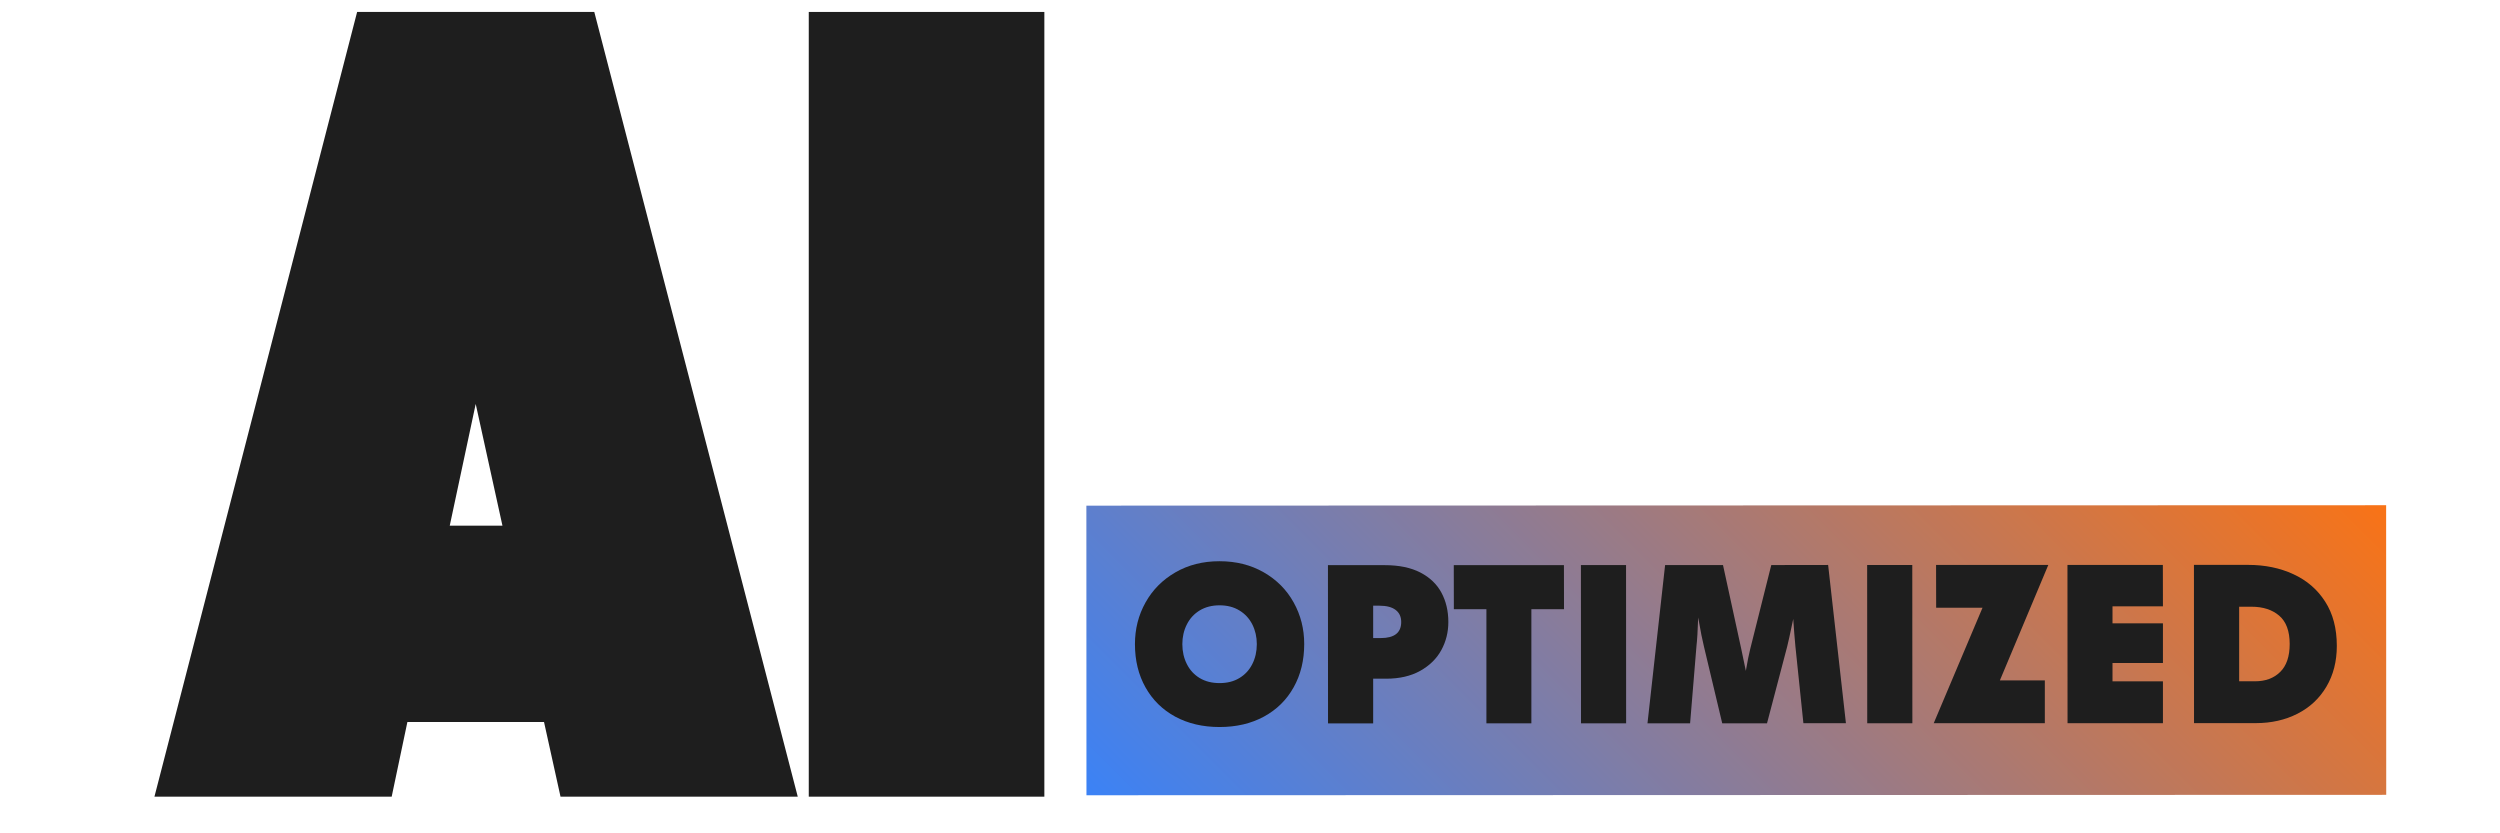 <svg xmlns="http://www.w3.org/2000/svg" xmlns:xlink="http://www.w3.org/1999/xlink" width="600" zoomAndPan="magnify" viewBox="0 0 450 150" height="200" preserveAspectRatio="xMidYMid meet" version="1.0"><defs><g/><clipPath id="d1c6a83d86"><path d="M 0.121 2 L 117 2 L 117 144 L 0.121 144 Z M 0.121 2 " clip-rule="nonzero"/></clipPath><clipPath id="4997011688"><rect x="0" width="164" y="0" height="150"/></clipPath><clipPath id="0c0e842366"><path d="M 195 90 L 430 90 L 430 144 L 195 144 Z M 195 90 " clip-rule="nonzero"/></clipPath><clipPath id="ffef7394e3"><path d="M 195.547 91.016 L 429.504 90.941 L 429.52 143.07 L 195.562 143.145 Z M 195.547 91.016 " clip-rule="nonzero"/></clipPath><clipPath id="65ad59d6f2"><path d="M 0.359 0.719 L 234.602 0.719 L 234.602 53.281 L 0.359 53.281 Z M 0.359 0.719 " clip-rule="nonzero"/></clipPath><clipPath id="81521c3dfd"><path d="M 0.547 1.016 L 234.504 0.941 L 234.52 53.07 L 0.562 53.145 Z M 0.547 1.016 " clip-rule="nonzero"/></clipPath><clipPath id="35d3490129"><path d="M 0.547 1.016 L 234.508 0.941 L 234.523 53.07 L 0.562 53.145 Z M 0.547 1.016 " clip-rule="nonzero"/></clipPath><clipPath id="cea9fe71b2"><path d="M 0.547 1.016 L 234.504 0.941 L 234.52 53.07 L 0.562 53.145 Z M 0.547 1.016 " clip-rule="nonzero"/></clipPath><linearGradient x1="223.028" gradientTransform="matrix(0.204, -0, 0, 0.204, 0.547, 1.017)" y1="479.468" x2="925.966" gradientUnits="userSpaceOnUse" y2="-223.47" id="ffeb0755a7"><stop stop-opacity="1" stop-color="rgb(23.14%, 50.98%, 96.469%)" offset="0"/><stop stop-opacity="1" stop-color="rgb(23.419%, 50.957%, 96.14%)" offset="0.004"/><stop stop-opacity="1" stop-color="rgb(23.698%, 50.935%, 95.81%)" offset="0.008"/><stop stop-opacity="1" stop-color="rgb(23.99%, 50.912%, 95.467%)" offset="0.012"/><stop stop-opacity="1" stop-color="rgb(24.281%, 50.89%, 95.123%)" offset="0.016"/><stop stop-opacity="1" stop-color="rgb(24.571%, 50.867%, 94.78%)" offset="0.02"/><stop stop-opacity="1" stop-color="rgb(24.863%, 50.844%, 94.437%)" offset="0.023"/><stop stop-opacity="1" stop-color="rgb(25.154%, 50.819%, 94.093%)" offset="0.027"/><stop stop-opacity="1" stop-color="rgb(25.446%, 50.797%, 93.75%)" offset="0.031"/><stop stop-opacity="1" stop-color="rgb(25.737%, 50.774%, 93.407%)" offset="0.035"/><stop stop-opacity="1" stop-color="rgb(26.028%, 50.751%, 93.063%)" offset="0.039"/><stop stop-opacity="1" stop-color="rgb(26.32%, 50.728%, 92.72%)" offset="0.043"/><stop stop-opacity="1" stop-color="rgb(26.611%, 50.705%, 92.377%)" offset="0.047"/><stop stop-opacity="1" stop-color="rgb(26.901%, 50.682%, 92.033%)" offset="0.051"/><stop stop-opacity="1" stop-color="rgb(27.193%, 50.659%, 91.69%)" offset="0.055"/><stop stop-opacity="1" stop-color="rgb(27.484%, 50.636%, 91.347%)" offset="0.059"/><stop stop-opacity="1" stop-color="rgb(27.776%, 50.613%, 91.003%)" offset="0.062"/><stop stop-opacity="1" stop-color="rgb(28.067%, 50.591%, 90.66%)" offset="0.066"/><stop stop-opacity="1" stop-color="rgb(28.358%, 50.568%, 90.317%)" offset="0.07"/><stop stop-opacity="1" stop-color="rgb(28.65%, 50.545%, 89.973%)" offset="0.074"/><stop stop-opacity="1" stop-color="rgb(28.941%, 50.522%, 89.63%)" offset="0.078"/><stop stop-opacity="1" stop-color="rgb(29.231%, 50.499%, 89.287%)" offset="0.082"/><stop stop-opacity="1" stop-color="rgb(29.523%, 50.476%, 88.943%)" offset="0.086"/><stop stop-opacity="1" stop-color="rgb(29.814%, 50.452%, 88.6%)" offset="0.09"/><stop stop-opacity="1" stop-color="rgb(30.106%, 50.429%, 88.257%)" offset="0.094"/><stop stop-opacity="1" stop-color="rgb(30.397%, 50.406%, 87.914%)" offset="0.098"/><stop stop-opacity="1" stop-color="rgb(30.688%, 50.383%, 87.57%)" offset="0.102"/><stop stop-opacity="1" stop-color="rgb(30.978%, 50.36%, 87.227%)" offset="0.105"/><stop stop-opacity="1" stop-color="rgb(31.27%, 50.337%, 86.884%)" offset="0.109"/><stop stop-opacity="1" stop-color="rgb(31.561%, 50.314%, 86.54%)" offset="0.113"/><stop stop-opacity="1" stop-color="rgb(31.853%, 50.291%, 86.197%)" offset="0.117"/><stop stop-opacity="1" stop-color="rgb(32.144%, 50.269%, 85.854%)" offset="0.121"/><stop stop-opacity="1" stop-color="rgb(32.436%, 50.246%, 85.51%)" offset="0.125"/><stop stop-opacity="1" stop-color="rgb(32.727%, 50.223%, 85.167%)" offset="0.129"/><stop stop-opacity="1" stop-color="rgb(33.018%, 50.2%, 84.824%)" offset="0.133"/><stop stop-opacity="1" stop-color="rgb(33.308%, 50.177%, 84.48%)" offset="0.137"/><stop stop-opacity="1" stop-color="rgb(33.6%, 50.154%, 84.137%)" offset="0.141"/><stop stop-opacity="1" stop-color="rgb(33.891%, 50.131%, 83.794%)" offset="0.145"/><stop stop-opacity="1" stop-color="rgb(34.183%, 50.108%, 83.45%)" offset="0.148"/><stop stop-opacity="1" stop-color="rgb(34.474%, 50.084%, 83.107%)" offset="0.152"/><stop stop-opacity="1" stop-color="rgb(34.766%, 50.061%, 82.764%)" offset="0.156"/><stop stop-opacity="1" stop-color="rgb(35.057%, 50.038%, 82.42%)" offset="0.16"/><stop stop-opacity="1" stop-color="rgb(35.349%, 50.015%, 82.077%)" offset="0.164"/><stop stop-opacity="1" stop-color="rgb(35.638%, 49.992%, 81.734%)" offset="0.168"/><stop stop-opacity="1" stop-color="rgb(35.93%, 49.969%, 81.39%)" offset="0.172"/><stop stop-opacity="1" stop-color="rgb(36.221%, 49.947%, 81.047%)" offset="0.176"/><stop stop-opacity="1" stop-color="rgb(36.513%, 49.924%, 80.704%)" offset="0.18"/><stop stop-opacity="1" stop-color="rgb(36.804%, 49.901%, 80.36%)" offset="0.184"/><stop stop-opacity="1" stop-color="rgb(37.096%, 49.878%, 80.017%)" offset="0.188"/><stop stop-opacity="1" stop-color="rgb(37.387%, 49.855%, 79.674%)" offset="0.191"/><stop stop-opacity="1" stop-color="rgb(37.679%, 49.832%, 79.33%)" offset="0.195"/><stop stop-opacity="1" stop-color="rgb(37.968%, 49.809%, 78.987%)" offset="0.199"/><stop stop-opacity="1" stop-color="rgb(38.26%, 49.786%, 78.644%)" offset="0.203"/><stop stop-opacity="1" stop-color="rgb(38.551%, 49.763%, 78.299%)" offset="0.207"/><stop stop-opacity="1" stop-color="rgb(38.843%, 49.741%, 77.956%)" offset="0.211"/><stop stop-opacity="1" stop-color="rgb(39.134%, 49.716%, 77.612%)" offset="0.215"/><stop stop-opacity="1" stop-color="rgb(39.426%, 49.693%, 77.269%)" offset="0.219"/><stop stop-opacity="1" stop-color="rgb(39.716%, 49.67%, 76.926%)" offset="0.223"/><stop stop-opacity="1" stop-color="rgb(40.007%, 49.648%, 76.582%)" offset="0.227"/><stop stop-opacity="1" stop-color="rgb(40.298%, 49.625%, 76.239%)" offset="0.23"/><stop stop-opacity="1" stop-color="rgb(40.59%, 49.602%, 75.896%)" offset="0.234"/><stop stop-opacity="1" stop-color="rgb(40.881%, 49.579%, 75.552%)" offset="0.238"/><stop stop-opacity="1" stop-color="rgb(41.173%, 49.556%, 75.209%)" offset="0.242"/><stop stop-opacity="1" stop-color="rgb(41.464%, 49.533%, 74.866%)" offset="0.246"/><stop stop-opacity="1" stop-color="rgb(41.756%, 49.51%, 74.522%)" offset="0.25"/><stop stop-opacity="1" stop-color="rgb(42.046%, 49.487%, 74.179%)" offset="0.254"/><stop stop-opacity="1" stop-color="rgb(42.337%, 49.464%, 73.836%)" offset="0.258"/><stop stop-opacity="1" stop-color="rgb(42.628%, 49.442%, 73.492%)" offset="0.262"/><stop stop-opacity="1" stop-color="rgb(42.92%, 49.419%, 73.149%)" offset="0.266"/><stop stop-opacity="1" stop-color="rgb(43.211%, 49.396%, 72.806%)" offset="0.27"/><stop stop-opacity="1" stop-color="rgb(43.503%, 49.373%, 72.462%)" offset="0.273"/><stop stop-opacity="1" stop-color="rgb(43.794%, 49.348%, 72.119%)" offset="0.277"/><stop stop-opacity="1" stop-color="rgb(44.086%, 49.326%, 71.776%)" offset="0.281"/><stop stop-opacity="1" stop-color="rgb(44.376%, 49.303%, 71.432%)" offset="0.285"/><stop stop-opacity="1" stop-color="rgb(44.667%, 49.28%, 71.089%)" offset="0.289"/><stop stop-opacity="1" stop-color="rgb(44.958%, 49.257%, 70.746%)" offset="0.293"/><stop stop-opacity="1" stop-color="rgb(45.25%, 49.234%, 70.403%)" offset="0.297"/><stop stop-opacity="1" stop-color="rgb(45.541%, 49.211%, 70.059%)" offset="0.301"/><stop stop-opacity="1" stop-color="rgb(45.833%, 49.188%, 69.716%)" offset="0.305"/><stop stop-opacity="1" stop-color="rgb(46.123%, 49.165%, 69.373%)" offset="0.309"/><stop stop-opacity="1" stop-color="rgb(46.414%, 49.142%, 69.029%)" offset="0.312"/><stop stop-opacity="1" stop-color="rgb(46.706%, 49.12%, 68.686%)" offset="0.316"/><stop stop-opacity="1" stop-color="rgb(46.997%, 49.097%, 68.343%)" offset="0.32"/><stop stop-opacity="1" stop-color="rgb(47.289%, 49.074%, 67.999%)" offset="0.324"/><stop stop-opacity="1" stop-color="rgb(47.58%, 49.051%, 67.656%)" offset="0.328"/><stop stop-opacity="1" stop-color="rgb(47.871%, 49.028%, 67.313%)" offset="0.332"/><stop stop-opacity="1" stop-color="rgb(48.163%, 49.005%, 66.969%)" offset="0.336"/><stop stop-opacity="1" stop-color="rgb(48.453%, 48.981%, 66.626%)" offset="0.34"/><stop stop-opacity="1" stop-color="rgb(48.744%, 48.958%, 66.283%)" offset="0.344"/><stop stop-opacity="1" stop-color="rgb(49.036%, 48.935%, 65.939%)" offset="0.348"/><stop stop-opacity="1" stop-color="rgb(49.327%, 48.912%, 65.596%)" offset="0.352"/><stop stop-opacity="1" stop-color="rgb(49.619%, 48.889%, 65.253%)" offset="0.355"/><stop stop-opacity="1" stop-color="rgb(49.91%, 48.866%, 64.909%)" offset="0.359"/><stop stop-opacity="1" stop-color="rgb(50.201%, 48.843%, 64.566%)" offset="0.363"/><stop stop-opacity="1" stop-color="rgb(50.493%, 48.82%, 64.223%)" offset="0.367"/><stop stop-opacity="1" stop-color="rgb(50.783%, 48.798%, 63.879%)" offset="0.371"/><stop stop-opacity="1" stop-color="rgb(51.074%, 48.775%, 63.536%)" offset="0.375"/><stop stop-opacity="1" stop-color="rgb(51.366%, 48.752%, 63.193%)" offset="0.379"/><stop stop-opacity="1" stop-color="rgb(51.657%, 48.729%, 62.849%)" offset="0.383"/><stop stop-opacity="1" stop-color="rgb(51.949%, 48.706%, 62.506%)" offset="0.387"/><stop stop-opacity="1" stop-color="rgb(52.24%, 48.683%, 62.163%)" offset="0.391"/><stop stop-opacity="1" stop-color="rgb(52.531%, 48.66%, 61.819%)" offset="0.395"/><stop stop-opacity="1" stop-color="rgb(52.823%, 48.637%, 61.476%)" offset="0.398"/><stop stop-opacity="1" stop-color="rgb(53.113%, 48.613%, 61.133%)" offset="0.402"/><stop stop-opacity="1" stop-color="rgb(53.404%, 48.59%, 60.789%)" offset="0.406"/><stop stop-opacity="1" stop-color="rgb(53.696%, 48.567%, 60.446%)" offset="0.41"/><stop stop-opacity="1" stop-color="rgb(53.987%, 48.544%, 60.103%)" offset="0.414"/><stop stop-opacity="1" stop-color="rgb(54.279%, 48.521%, 59.76%)" offset="0.418"/><stop stop-opacity="1" stop-color="rgb(54.57%, 48.499%, 59.416%)" offset="0.422"/><stop stop-opacity="1" stop-color="rgb(54.86%, 48.476%, 59.073%)" offset="0.426"/><stop stop-opacity="1" stop-color="rgb(55.151%, 48.453%, 58.73%)" offset="0.43"/><stop stop-opacity="1" stop-color="rgb(55.443%, 48.43%, 58.386%)" offset="0.434"/><stop stop-opacity="1" stop-color="rgb(55.734%, 48.407%, 58.043%)" offset="0.438"/><stop stop-opacity="1" stop-color="rgb(56.026%, 48.384%, 57.7%)" offset="0.441"/><stop stop-opacity="1" stop-color="rgb(56.317%, 48.361%, 57.356%)" offset="0.445"/><stop stop-opacity="1" stop-color="rgb(56.609%, 48.338%, 57.013%)" offset="0.449"/><stop stop-opacity="1" stop-color="rgb(56.9%, 48.315%, 56.67%)" offset="0.453"/><stop stop-opacity="1" stop-color="rgb(57.19%, 48.293%, 56.326%)" offset="0.457"/><stop stop-opacity="1" stop-color="rgb(57.481%, 48.27%, 55.983%)" offset="0.461"/><stop stop-opacity="1" stop-color="rgb(57.773%, 48.245%, 55.64%)" offset="0.465"/><stop stop-opacity="1" stop-color="rgb(58.064%, 48.222%, 55.296%)" offset="0.469"/><stop stop-opacity="1" stop-color="rgb(58.356%, 48.199%, 54.953%)" offset="0.473"/><stop stop-opacity="1" stop-color="rgb(58.647%, 48.177%, 54.61%)" offset="0.477"/><stop stop-opacity="1" stop-color="rgb(58.939%, 48.154%, 54.266%)" offset="0.48"/><stop stop-opacity="1" stop-color="rgb(59.23%, 48.131%, 53.923%)" offset="0.484"/><stop stop-opacity="1" stop-color="rgb(59.52%, 48.108%, 53.58%)" offset="0.488"/><stop stop-opacity="1" stop-color="rgb(59.811%, 48.085%, 53.236%)" offset="0.492"/><stop stop-opacity="1" stop-color="rgb(60.103%, 48.062%, 52.893%)" offset="0.496"/><stop stop-opacity="1" stop-color="rgb(60.394%, 48.039%, 52.55%)" offset="0.5"/><stop stop-opacity="1" stop-color="rgb(60.686%, 48.016%, 52.206%)" offset="0.504"/><stop stop-opacity="1" stop-color="rgb(60.977%, 47.993%, 51.863%)" offset="0.508"/><stop stop-opacity="1" stop-color="rgb(61.267%, 47.971%, 51.52%)" offset="0.512"/><stop stop-opacity="1" stop-color="rgb(61.559%, 47.948%, 51.176%)" offset="0.516"/><stop stop-opacity="1" stop-color="rgb(61.85%, 47.925%, 50.833%)" offset="0.52"/><stop stop-opacity="1" stop-color="rgb(62.141%, 47.902%, 50.49%)" offset="0.523"/><stop stop-opacity="1" stop-color="rgb(62.433%, 47.878%, 50.145%)" offset="0.527"/><stop stop-opacity="1" stop-color="rgb(62.724%, 47.855%, 49.802%)" offset="0.531"/><stop stop-opacity="1" stop-color="rgb(63.016%, 47.832%, 49.458%)" offset="0.535"/><stop stop-opacity="1" stop-color="rgb(63.307%, 47.809%, 49.115%)" offset="0.539"/><stop stop-opacity="1" stop-color="rgb(63.597%, 47.786%, 48.772%)" offset="0.543"/><stop stop-opacity="1" stop-color="rgb(63.889%, 47.763%, 48.428%)" offset="0.547"/><stop stop-opacity="1" stop-color="rgb(64.18%, 47.74%, 48.085%)" offset="0.551"/><stop stop-opacity="1" stop-color="rgb(64.471%, 47.717%, 47.742%)" offset="0.555"/><stop stop-opacity="1" stop-color="rgb(64.763%, 47.694%, 47.398%)" offset="0.559"/><stop stop-opacity="1" stop-color="rgb(65.054%, 47.672%, 47.055%)" offset="0.562"/><stop stop-opacity="1" stop-color="rgb(65.346%, 47.649%, 46.712%)" offset="0.566"/><stop stop-opacity="1" stop-color="rgb(65.637%, 47.626%, 46.368%)" offset="0.57"/><stop stop-opacity="1" stop-color="rgb(65.927%, 47.603%, 46.025%)" offset="0.574"/><stop stop-opacity="1" stop-color="rgb(66.219%, 47.58%, 45.682%)" offset="0.578"/><stop stop-opacity="1" stop-color="rgb(66.51%, 47.557%, 45.338%)" offset="0.582"/><stop stop-opacity="1" stop-color="rgb(66.801%, 47.534%, 44.995%)" offset="0.586"/><stop stop-opacity="1" stop-color="rgb(67.093%, 47.51%, 44.652%)" offset="0.59"/><stop stop-opacity="1" stop-color="rgb(67.384%, 47.487%, 44.308%)" offset="0.594"/><stop stop-opacity="1" stop-color="rgb(67.676%, 47.464%, 43.965%)" offset="0.598"/><stop stop-opacity="1" stop-color="rgb(67.967%, 47.441%, 43.622%)" offset="0.602"/><stop stop-opacity="1" stop-color="rgb(68.257%, 47.418%, 43.279%)" offset="0.605"/><stop stop-opacity="1" stop-color="rgb(68.549%, 47.395%, 42.935%)" offset="0.609"/><stop stop-opacity="1" stop-color="rgb(68.84%, 47.372%, 42.592%)" offset="0.613"/><stop stop-opacity="1" stop-color="rgb(69.131%, 47.35%, 42.249%)" offset="0.617"/><stop stop-opacity="1" stop-color="rgb(69.423%, 47.327%, 41.905%)" offset="0.621"/><stop stop-opacity="1" stop-color="rgb(69.714%, 47.304%, 41.562%)" offset="0.625"/><stop stop-opacity="1" stop-color="rgb(70.004%, 47.281%, 41.219%)" offset="0.629"/><stop stop-opacity="1" stop-color="rgb(70.296%, 47.258%, 40.875%)" offset="0.633"/><stop stop-opacity="1" stop-color="rgb(70.587%, 47.235%, 40.532%)" offset="0.637"/><stop stop-opacity="1" stop-color="rgb(70.879%, 47.212%, 40.189%)" offset="0.641"/><stop stop-opacity="1" stop-color="rgb(71.17%, 47.189%, 39.845%)" offset="0.645"/><stop stop-opacity="1" stop-color="rgb(71.461%, 47.166%, 39.502%)" offset="0.648"/><stop stop-opacity="1" stop-color="rgb(71.753%, 47.142%, 39.159%)" offset="0.652"/><stop stop-opacity="1" stop-color="rgb(72.044%, 47.119%, 38.815%)" offset="0.656"/><stop stop-opacity="1" stop-color="rgb(72.334%, 47.096%, 38.472%)" offset="0.66"/><stop stop-opacity="1" stop-color="rgb(72.626%, 47.073%, 38.129%)" offset="0.664"/><stop stop-opacity="1" stop-color="rgb(72.917%, 47.05%, 37.785%)" offset="0.668"/><stop stop-opacity="1" stop-color="rgb(73.209%, 47.028%, 37.442%)" offset="0.672"/><stop stop-opacity="1" stop-color="rgb(73.5%, 47.005%, 37.099%)" offset="0.676"/><stop stop-opacity="1" stop-color="rgb(73.792%, 46.982%, 36.755%)" offset="0.68"/><stop stop-opacity="1" stop-color="rgb(74.083%, 46.959%, 36.412%)" offset="0.684"/><stop stop-opacity="1" stop-color="rgb(74.374%, 46.936%, 36.069%)" offset="0.688"/><stop stop-opacity="1" stop-color="rgb(74.664%, 46.913%, 35.725%)" offset="0.691"/><stop stop-opacity="1" stop-color="rgb(74.956%, 46.89%, 35.382%)" offset="0.695"/><stop stop-opacity="1" stop-color="rgb(75.247%, 46.867%, 35.039%)" offset="0.699"/><stop stop-opacity="1" stop-color="rgb(75.539%, 46.844%, 34.695%)" offset="0.703"/><stop stop-opacity="1" stop-color="rgb(75.83%, 46.822%, 34.352%)" offset="0.707"/><stop stop-opacity="1" stop-color="rgb(76.122%, 46.799%, 34.009%)" offset="0.711"/><stop stop-opacity="1" stop-color="rgb(76.413%, 46.776%, 33.665%)" offset="0.715"/><stop stop-opacity="1" stop-color="rgb(76.704%, 46.753%, 33.322%)" offset="0.719"/><stop stop-opacity="1" stop-color="rgb(76.994%, 46.729%, 32.979%)" offset="0.723"/><stop stop-opacity="1" stop-color="rgb(77.286%, 46.706%, 32.635%)" offset="0.727"/><stop stop-opacity="1" stop-color="rgb(77.577%, 46.683%, 32.292%)" offset="0.73"/><stop stop-opacity="1" stop-color="rgb(77.869%, 46.66%, 31.949%)" offset="0.734"/><stop stop-opacity="1" stop-color="rgb(78.16%, 46.637%, 31.606%)" offset="0.738"/><stop stop-opacity="1" stop-color="rgb(78.452%, 46.614%, 31.262%)" offset="0.742"/><stop stop-opacity="1" stop-color="rgb(78.741%, 46.591%, 30.919%)" offset="0.746"/><stop stop-opacity="1" stop-color="rgb(79.033%, 46.568%, 30.576%)" offset="0.75"/><stop stop-opacity="1" stop-color="rgb(79.324%, 46.545%, 30.232%)" offset="0.754"/><stop stop-opacity="1" stop-color="rgb(79.616%, 46.523%, 29.889%)" offset="0.758"/><stop stop-opacity="1" stop-color="rgb(79.907%, 46.5%, 29.546%)" offset="0.762"/><stop stop-opacity="1" stop-color="rgb(80.199%, 46.477%, 29.202%)" offset="0.766"/><stop stop-opacity="1" stop-color="rgb(80.49%, 46.454%, 28.859%)" offset="0.77"/><stop stop-opacity="1" stop-color="rgb(80.782%, 46.431%, 28.516%)" offset="0.773"/><stop stop-opacity="1" stop-color="rgb(81.071%, 46.408%, 28.172%)" offset="0.777"/><stop stop-opacity="1" stop-color="rgb(81.363%, 46.385%, 27.829%)" offset="0.781"/><stop stop-opacity="1" stop-color="rgb(81.654%, 46.361%, 27.486%)" offset="0.785"/><stop stop-opacity="1" stop-color="rgb(81.946%, 46.338%, 27.142%)" offset="0.789"/><stop stop-opacity="1" stop-color="rgb(82.237%, 46.315%, 26.799%)" offset="0.793"/><stop stop-opacity="1" stop-color="rgb(82.529%, 46.292%, 26.456%)" offset="0.797"/><stop stop-opacity="1" stop-color="rgb(82.82%, 46.269%, 26.112%)" offset="0.801"/><stop stop-opacity="1" stop-color="rgb(83.112%, 46.246%, 25.769%)" offset="0.805"/><stop stop-opacity="1" stop-color="rgb(83.401%, 46.223%, 25.426%)" offset="0.809"/><stop stop-opacity="1" stop-color="rgb(83.693%, 46.201%, 25.082%)" offset="0.812"/><stop stop-opacity="1" stop-color="rgb(83.984%, 46.178%, 24.739%)" offset="0.816"/><stop stop-opacity="1" stop-color="rgb(84.276%, 46.155%, 24.396%)" offset="0.82"/><stop stop-opacity="1" stop-color="rgb(84.567%, 46.132%, 24.052%)" offset="0.824"/><stop stop-opacity="1" stop-color="rgb(84.859%, 46.109%, 23.709%)" offset="0.828"/><stop stop-opacity="1" stop-color="rgb(85.149%, 46.086%, 23.366%)" offset="0.832"/><stop stop-opacity="1" stop-color="rgb(85.44%, 46.063%, 23.022%)" offset="0.836"/><stop stop-opacity="1" stop-color="rgb(85.732%, 46.04%, 22.679%)" offset="0.84"/><stop stop-opacity="1" stop-color="rgb(86.023%, 46.017%, 22.336%)" offset="0.844"/><stop stop-opacity="1" stop-color="rgb(86.314%, 45.993%, 21.992%)" offset="0.848"/><stop stop-opacity="1" stop-color="rgb(86.606%, 45.97%, 21.649%)" offset="0.852"/><stop stop-opacity="1" stop-color="rgb(86.897%, 45.947%, 21.304%)" offset="0.855"/><stop stop-opacity="1" stop-color="rgb(87.189%, 45.924%, 20.961%)" offset="0.859"/><stop stop-opacity="1" stop-color="rgb(87.479%, 45.901%, 20.618%)" offset="0.863"/><stop stop-opacity="1" stop-color="rgb(87.77%, 45.879%, 20.274%)" offset="0.867"/><stop stop-opacity="1" stop-color="rgb(88.062%, 45.856%, 19.931%)" offset="0.871"/><stop stop-opacity="1" stop-color="rgb(88.353%, 45.833%, 19.588%)" offset="0.875"/><stop stop-opacity="1" stop-color="rgb(88.644%, 45.81%, 19.244%)" offset="0.879"/><stop stop-opacity="1" stop-color="rgb(88.936%, 45.787%, 18.901%)" offset="0.883"/><stop stop-opacity="1" stop-color="rgb(89.227%, 45.764%, 18.558%)" offset="0.887"/><stop stop-opacity="1" stop-color="rgb(89.519%, 45.741%, 18.214%)" offset="0.891"/><stop stop-opacity="1" stop-color="rgb(89.809%, 45.718%, 17.871%)" offset="0.895"/><stop stop-opacity="1" stop-color="rgb(90.1%, 45.695%, 17.528%)" offset="0.898"/><stop stop-opacity="1" stop-color="rgb(90.392%, 45.673%, 17.184%)" offset="0.902"/><stop stop-opacity="1" stop-color="rgb(90.683%, 45.65%, 16.841%)" offset="0.906"/><stop stop-opacity="1" stop-color="rgb(90.974%, 45.625%, 16.498%)" offset="0.91"/><stop stop-opacity="1" stop-color="rgb(91.266%, 45.602%, 16.154%)" offset="0.914"/><stop stop-opacity="1" stop-color="rgb(91.557%, 45.58%, 15.811%)" offset="0.918"/><stop stop-opacity="1" stop-color="rgb(91.849%, 45.557%, 15.468%)" offset="0.922"/><stop stop-opacity="1" stop-color="rgb(92.139%, 45.534%, 15.125%)" offset="0.926"/><stop stop-opacity="1" stop-color="rgb(92.43%, 45.511%, 14.781%)" offset="0.93"/><stop stop-opacity="1" stop-color="rgb(92.722%, 45.488%, 14.438%)" offset="0.934"/><stop stop-opacity="1" stop-color="rgb(93.013%, 45.465%, 14.095%)" offset="0.938"/><stop stop-opacity="1" stop-color="rgb(93.304%, 45.442%, 13.751%)" offset="0.941"/><stop stop-opacity="1" stop-color="rgb(93.596%, 45.419%, 13.408%)" offset="0.945"/><stop stop-opacity="1" stop-color="rgb(93.886%, 45.396%, 13.065%)" offset="0.949"/><stop stop-opacity="1" stop-color="rgb(94.177%, 45.374%, 12.721%)" offset="0.953"/><stop stop-opacity="1" stop-color="rgb(94.469%, 45.351%, 12.378%)" offset="0.957"/><stop stop-opacity="1" stop-color="rgb(94.76%, 45.328%, 12.035%)" offset="0.961"/><stop stop-opacity="1" stop-color="rgb(95.052%, 45.305%, 11.691%)" offset="0.965"/><stop stop-opacity="1" stop-color="rgb(95.343%, 45.282%, 11.348%)" offset="0.969"/><stop stop-opacity="1" stop-color="rgb(95.634%, 45.258%, 11.005%)" offset="0.973"/><stop stop-opacity="1" stop-color="rgb(95.926%, 45.235%, 10.661%)" offset="0.977"/><stop stop-opacity="1" stop-color="rgb(96.216%, 45.212%, 10.318%)" offset="0.98"/><stop stop-opacity="1" stop-color="rgb(96.507%, 45.189%, 9.975%)" offset="0.984"/><stop stop-opacity="1" stop-color="rgb(96.799%, 45.166%, 9.631%)" offset="0.988"/><stop stop-opacity="1" stop-color="rgb(97.09%, 45.143%, 9.288%)" offset="0.992"/><stop stop-opacity="1" stop-color="rgb(97.369%, 45.12%, 8.958%)" offset="0.996"/><stop stop-opacity="1" stop-color="rgb(97.649%, 45.099%, 8.629%)" offset="1"/></linearGradient><clipPath id="432b2a50b1"><rect x="0" width="235" y="0" height="54"/></clipPath><clipPath id="acf688f3c0"><rect x="0" width="221" y="0" height="58"/></clipPath></defs><g transform="matrix(1, 0, 0, 1, 27, -0)"><g clip-path="url(#4997011688)"><g clip-path="url(#d1c6a83d86)"><g fill="#1e1e1e" fill-opacity="1"><g transform="translate(0.799, 143.4)"><g><path d="M 42.703 0 L 0 0 L 36.484 -141.25 L 79.172 -141.25 L 115.797 0 L 73.094 0 L 70.125 -13.438 L 45.531 -13.438 Z M 57.828 -70.688 L 53.156 -48.781 L 62.641 -48.781 Z M 57.828 -70.688 "/></g></g></g></g><g fill="#1e1e1e" fill-opacity="1"><g transform="translate(116.453, 143.4)"><g><path d="M 2.125 0 L 2.125 -141.25 L 44.531 -141.25 L 44.531 0 Z M 2.125 0 "/></g></g></g></g></g><g clip-path="url(#0c0e842366)"><g clip-path="url(#ffef7394e3)"><g transform="matrix(1, 0, 0, 1, 195, 90)"><g clip-path="url(#432b2a50b1)"><g clip-path="url(#65ad59d6f2)"><g clip-path="url(#81521c3dfd)"><g clip-path="url(#35d3490129)"><g clip-path="url(#cea9fe71b2)"><path fill="url(#ffeb0755a7)" d="M 0.531 0.941 L 0.547 53.219 L 234.539 53.145 L 234.52 0.867 Z M 0.531 0.941 " fill-rule="nonzero"/></g></g></g></g></g></g></g></g><g transform="matrix(1, 0, 0, 1, 202, 86)"><g clip-path="url(#acf688f3c0)"><g fill="#1e1e1e" fill-opacity="1"><g transform="translate(0.868, 44.223)"><g><path d="M 16.656 0.641 C 13.645 0.641 10.988 0.02 8.688 -1.219 C 6.383 -2.469 4.598 -4.223 3.328 -6.484 C 2.055 -8.742 1.422 -11.344 1.422 -14.281 C 1.422 -17.008 2.055 -19.508 3.328 -21.781 C 4.598 -24.051 6.383 -25.852 8.688 -27.188 C 11 -28.531 13.648 -29.203 16.641 -29.203 C 19.629 -29.203 22.285 -28.535 24.609 -27.203 C 26.93 -25.867 28.723 -24.066 29.984 -21.797 C 31.254 -19.523 31.891 -17.023 31.891 -14.297 C 31.891 -11.359 31.254 -8.758 29.984 -6.5 C 28.723 -4.238 26.941 -2.484 24.641 -1.234 C 22.336 0.016 19.676 0.641 16.656 0.641 Z M 16.656 -7.266 C 18.031 -7.266 19.219 -7.566 20.219 -8.172 C 21.227 -8.773 22.004 -9.613 22.547 -10.688 C 23.086 -11.758 23.359 -12.957 23.359 -14.281 C 23.359 -15.57 23.086 -16.754 22.547 -17.828 C 22.004 -18.898 21.227 -19.738 20.219 -20.344 C 19.219 -20.957 18.031 -21.266 16.656 -21.266 C 15.281 -21.266 14.086 -20.957 13.078 -20.344 C 12.078 -19.738 11.305 -18.898 10.766 -17.828 C 10.223 -16.754 9.953 -15.57 9.953 -14.281 C 9.953 -12.957 10.223 -11.758 10.766 -10.688 C 11.305 -9.613 12.078 -8.773 13.078 -8.172 C 14.086 -7.566 15.281 -7.266 16.656 -7.266 Z M 16.656 -7.266 "/></g></g></g><g fill="#1e1e1e" fill-opacity="1"><g transform="translate(34.186, 44.212)"><g><path d="M 13.078 -28.484 C 15.641 -28.484 17.773 -28.039 19.484 -27.156 C 21.191 -26.27 22.457 -25.055 23.281 -23.516 C 24.102 -21.984 24.516 -20.227 24.516 -18.25 C 24.516 -16.426 24.094 -14.738 23.25 -13.188 C 22.406 -11.645 21.133 -10.398 19.438 -9.453 C 17.75 -8.516 15.711 -8.047 13.328 -8.047 L 10.984 -8.047 L 10.984 0 L 2.859 0 L 2.844 -28.484 Z M 12.344 -15.359 C 14.801 -15.359 16.031 -16.32 16.031 -18.25 C 16.031 -19.195 15.695 -19.922 15.031 -20.422 C 14.375 -20.93 13.395 -21.188 12.094 -21.188 L 10.984 -21.188 L 10.984 -15.359 Z M 12.344 -15.359 "/></g></g></g><g fill="#1e1e1e" fill-opacity="1"><g transform="translate(59.491, 44.204)"><g><path d="M 6.062 -20.547 L 0.203 -20.547 L 0.188 -28.484 L 20.016 -28.484 L 20.031 -20.547 L 14.156 -20.547 L 14.156 0 L 6.062 0 Z M 6.062 -20.547 "/></g></g></g><g fill="#1e1e1e" fill-opacity="1"><g transform="translate(79.72, 44.198)"><g><path d="M 2.844 -28.484 L 10.969 -28.484 L 10.984 0 L 2.859 0 Z M 2.844 -28.484 "/></g></g></g><g fill="#1e1e1e" fill-opacity="1"><g transform="translate(93.563, 44.194)"><g><path d="M 36.703 -0.016 L 29.047 -0.016 L 27.609 -13.859 C 27.473 -15.266 27.344 -16.906 27.219 -18.781 L 27.016 -17.828 C 26.648 -16.055 26.359 -14.734 26.141 -13.859 L 22.5 0 L 14.438 0 L 11.141 -13.844 C 10.879 -14.875 10.535 -16.609 10.109 -19.047 C 10.035 -16.742 9.93 -15.008 9.797 -13.844 L 8.656 0 L 0.984 0 L 4.156 -28.484 L 14.578 -28.484 L 17.859 -13.406 L 18.688 -9.438 C 18.977 -11.133 19.242 -12.457 19.484 -13.406 L 23.266 -28.484 L 33.5 -28.5 Z M 36.703 -0.016 "/></g></g></g><g fill="#1e1e1e" fill-opacity="1"><g transform="translate(131.243, 44.182)"><g><path d="M 2.844 -28.484 L 10.969 -28.484 L 10.984 0 L 2.859 0 Z M 2.844 -28.484 "/></g></g></g><g fill="#1e1e1e" fill-opacity="1"><g transform="translate(145.086, 44.177)"><g><path d="M 9.766 -20.781 L 1.422 -20.781 L 1.406 -28.484 L 21.609 -28.484 L 12.891 -7.703 L 20.984 -7.703 L 20.984 0 L 0.984 0 Z M 9.766 -20.781 "/></g></g></g><g fill="#1e1e1e" fill-opacity="1"><g transform="translate(167.298, 44.17)"><g><path d="M 2.844 -28.484 L 20.016 -28.484 L 20.031 -21.031 L 10.953 -21.031 L 10.953 -17.969 L 20.031 -17.969 L 20.031 -10.828 L 10.953 -10.828 L 10.953 -7.531 L 20.031 -7.531 L 20.031 0 L 2.859 0 Z M 2.844 -28.484 "/></g></g></g><g fill="#1e1e1e" fill-opacity="1"><g transform="translate(190.065, 44.163)"><g><path d="M 12.594 -28.484 C 15.613 -28.484 18.328 -27.926 20.734 -26.812 C 23.148 -25.707 25.055 -24.066 26.453 -21.891 C 27.859 -19.711 28.562 -17.051 28.562 -13.906 C 28.562 -11.125 27.938 -8.676 26.688 -6.562 C 25.445 -4.457 23.719 -2.836 21.5 -1.703 C 19.281 -0.566 16.77 0 13.969 0 L 2.859 0 L 2.844 -28.484 Z M 13.844 -7.531 C 15.719 -7.531 17.223 -8.086 18.359 -9.203 C 19.504 -10.316 20.078 -12 20.078 -14.25 C 20.078 -16.57 19.445 -18.27 18.188 -19.344 C 16.938 -20.414 15.273 -20.953 13.203 -20.953 L 10.984 -20.953 L 10.984 -7.531 Z M 13.844 -7.531 "/></g></g></g></g></g></svg>